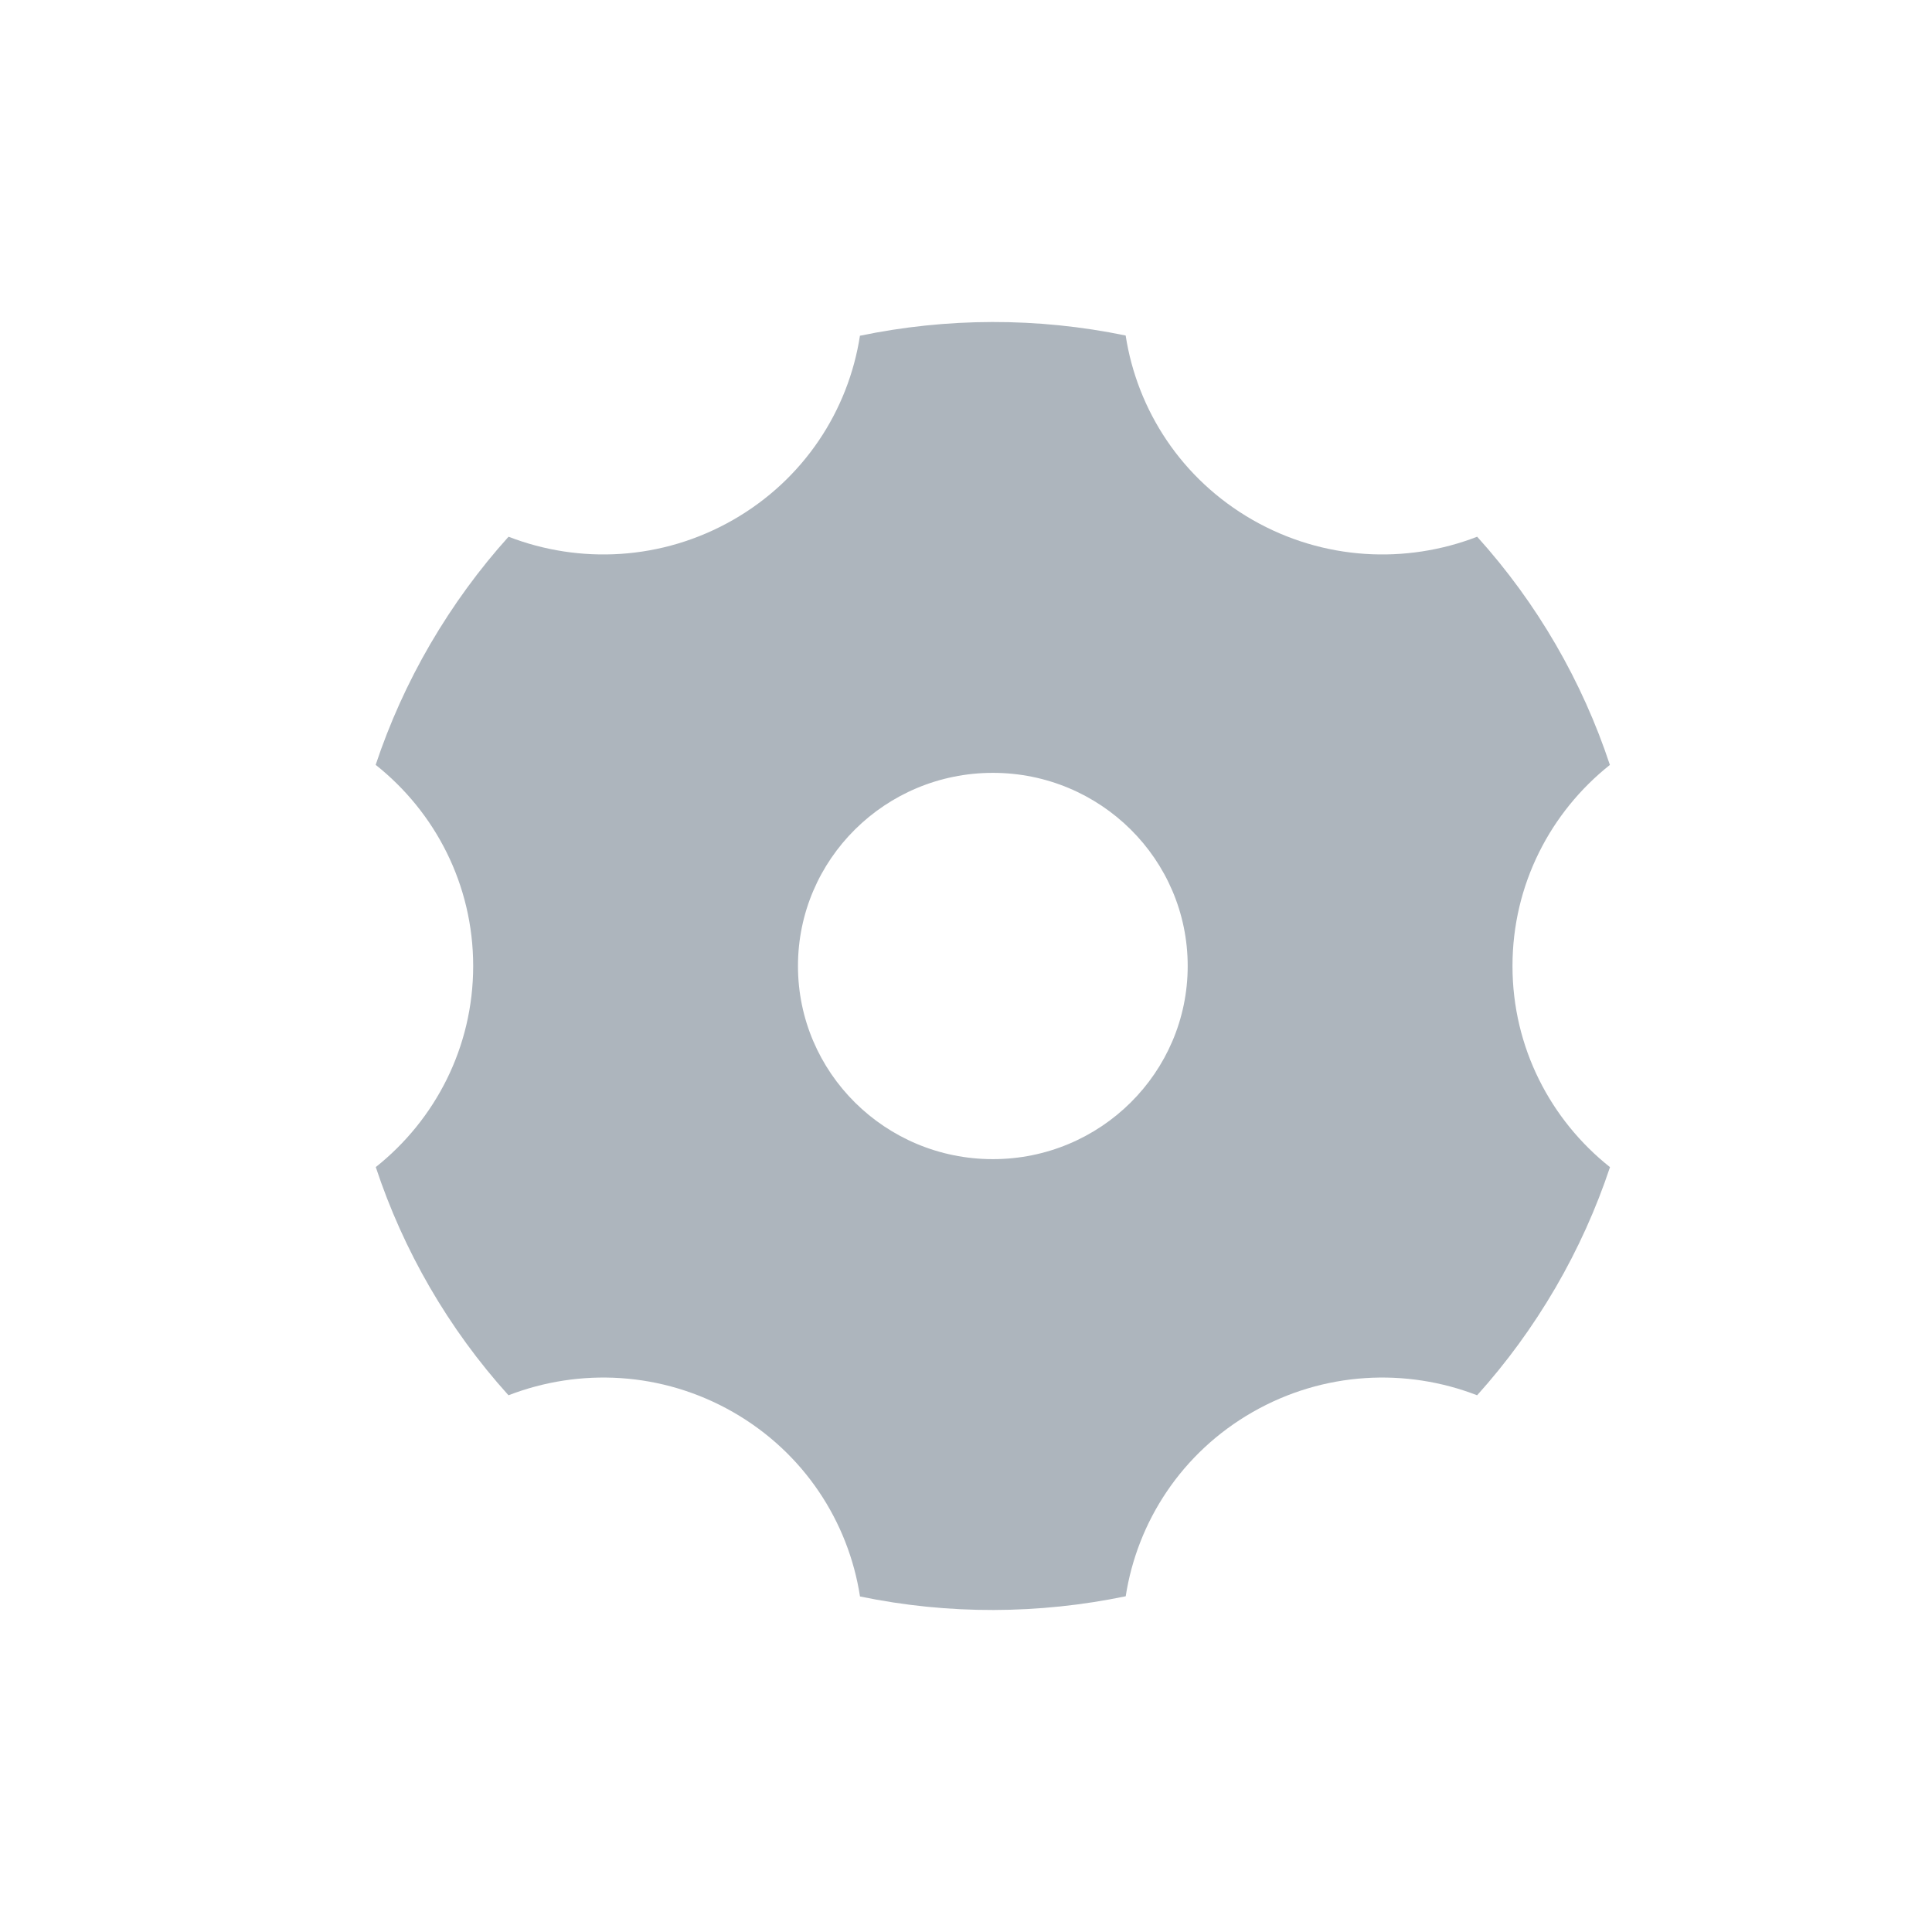 <svg width="36" height="36" viewBox="0 0 36 36" fill="none" xmlns="http://www.w3.org/2000/svg">
<path d="M16.024 6.256C17.638 5.921 19.324 5.91 20.975 6.252C21.19 7.644 22.016 8.929 23.341 9.688C24.666 10.446 26.203 10.513 27.525 10.001C28.65 11.248 29.484 12.7 29.998 14.253C28.891 15.133 28.183 16.484 28.183 18C28.183 19.517 28.892 20.869 30 21.748C29.744 22.517 29.406 23.271 28.982 23.999C28.557 24.727 28.068 25.395 27.524 25.999C26.202 25.487 24.666 25.554 23.341 26.312C22.017 27.07 21.191 28.355 20.976 29.744C19.362 30.079 17.676 30.09 16.025 29.748C15.81 28.357 14.984 27.071 13.659 26.312C12.334 25.554 10.797 25.487 9.475 25.999C8.35 24.753 7.516 23.3 7.002 21.747C8.109 20.867 8.817 19.516 8.817 18C8.817 16.483 8.108 15.131 7 14.252C7.256 13.483 7.594 12.729 8.018 12.001C8.443 11.273 8.932 10.605 9.476 10.001C10.798 10.513 12.334 10.446 13.659 9.688C14.983 8.93 15.809 7.646 16.024 6.256ZM18.5 21.599C20.505 21.599 22.131 19.988 22.131 18C22.131 16.012 20.505 14.401 18.5 14.401C16.495 14.401 14.869 16.012 14.869 18C14.869 19.988 16.495 21.599 18.5 21.599Z" fill="#ADB5BD"/>
</svg>

